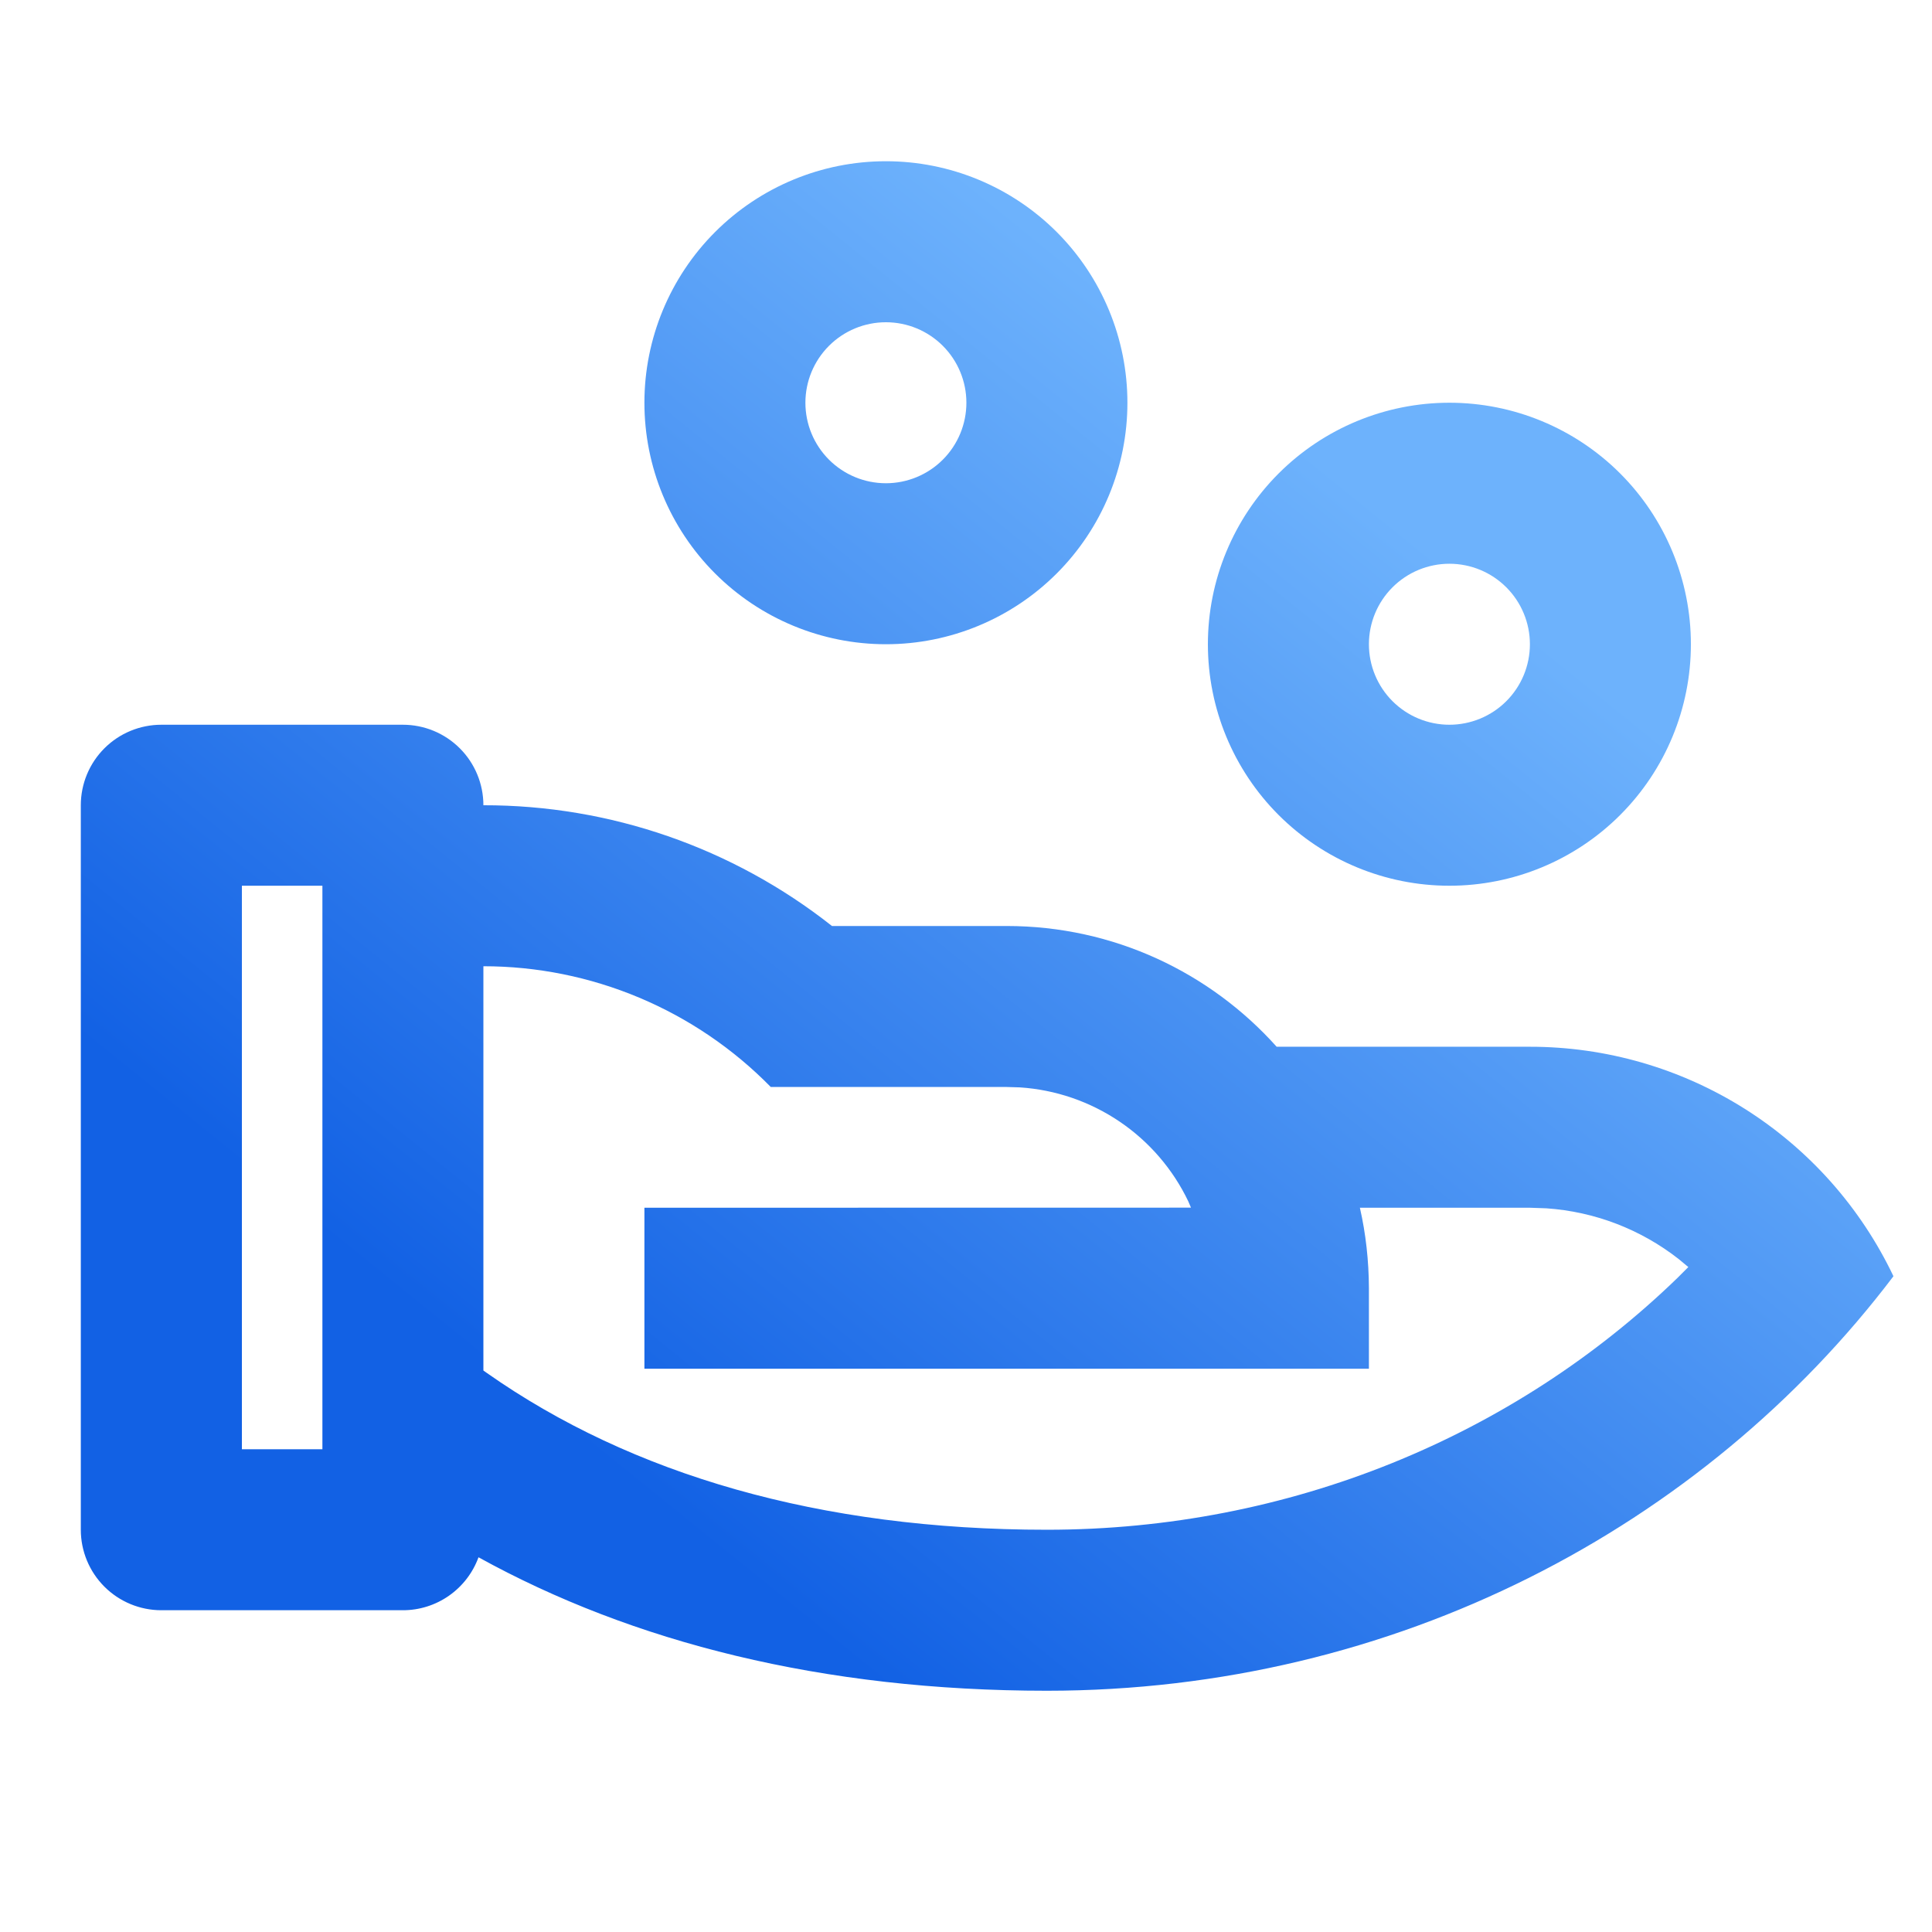 <svg width="64" height="64" viewBox="0 0 64 64" fill="none" xmlns="http://www.w3.org/2000/svg">
<g clip-path="url(#clip0_950_760)">
<path d="M13.347 24.008C14.054 24.008 14.732 24.289 15.232 24.789C15.732 25.289 16.013 25.967 16.013 26.675C20.203 26.669 24.272 28.078 27.56 30.675H33.347C36.899 30.675 40.093 32.221 42.291 34.675H50.68C53.201 34.674 55.67 35.388 57.801 36.733C59.933 38.079 61.639 40.001 62.723 42.277C56.416 50.597 46.205 56.008 34.68 56.008C27.24 56.008 20.947 54.4 15.851 51.587C15.664 52.101 15.322 52.545 14.874 52.859C14.426 53.173 13.891 53.342 13.344 53.341H5.344C4.637 53.341 3.958 53.06 3.458 52.56C2.958 52.06 2.677 51.382 2.677 50.675V26.675C2.677 25.967 2.958 25.289 3.458 24.789C3.958 24.289 4.637 24.008 5.344 24.008H13.347ZM16.013 32.008V45.4L16.133 45.485C20.917 48.845 27.155 50.675 34.68 50.675C42.691 50.675 50.141 47.592 55.573 42.328L55.928 41.973L55.608 41.707C54.348 40.721 52.822 40.136 51.227 40.027L50.68 40.008H45.048C45.244 40.867 45.343 41.755 45.347 42.675V45.341H21.347V40.008L39.453 40.005L39.363 39.795C38.852 38.727 38.065 37.815 37.085 37.152C36.104 36.489 34.965 36.098 33.784 36.021L33.347 36.008H25.533C24.292 34.742 22.811 33.736 21.176 33.049C19.542 32.362 17.786 32.008 16.013 32.008ZM10.68 29.341H8.013V48.008H10.68V29.341ZM48.013 13.341C50.135 13.341 52.17 14.184 53.67 15.684C55.17 17.185 56.013 19.22 56.013 21.341C56.013 23.463 55.17 25.498 53.67 26.998C52.17 28.498 50.135 29.341 48.013 29.341C45.892 29.341 43.857 28.498 42.356 26.998C40.856 25.498 40.013 23.463 40.013 21.341C40.013 19.22 40.856 17.185 42.356 15.684C43.857 14.184 45.892 13.341 48.013 13.341ZM48.013 18.675C47.306 18.675 46.628 18.956 46.128 19.456C45.628 19.956 45.347 20.634 45.347 21.341C45.347 22.049 45.628 22.727 46.128 23.227C46.628 23.727 47.306 24.008 48.013 24.008C48.721 24.008 49.399 23.727 49.899 23.227C50.399 22.727 50.68 22.049 50.68 21.341C50.68 20.634 50.399 19.956 49.899 19.456C49.399 18.956 48.721 18.675 48.013 18.675ZM29.347 5.341C31.468 5.341 33.503 6.184 35.004 7.684C36.504 9.185 37.347 11.22 37.347 13.341C37.347 15.463 36.504 17.498 35.004 18.998C33.503 20.498 31.468 21.341 29.347 21.341C27.225 21.341 25.19 20.498 23.69 18.998C22.189 17.498 21.347 15.463 21.347 13.341C21.347 11.22 22.189 9.185 23.69 7.684C25.19 6.184 27.225 5.341 29.347 5.341ZM29.347 10.675C28.639 10.675 27.961 10.956 27.461 11.456C26.961 11.956 26.68 12.634 26.68 13.341C26.68 14.049 26.961 14.727 27.461 15.227C27.961 15.727 28.639 16.008 29.347 16.008C30.054 16.008 30.732 15.727 31.232 15.227C31.732 14.727 32.013 14.049 32.013 13.341C32.013 12.634 31.732 11.956 31.232 11.456C30.732 10.956 30.054 10.675 29.347 10.675Z" fill="url(#paint0_linear_950_760)"/>
</g>
<defs>
<linearGradient id="paint0_linear_950_760" x1="10.22" y1="55.625" x2="52.485" y2="3.352" gradientUnits="userSpaceOnUse">
<stop offset="0.175" stop-color="#1261E4"/>
<stop offset="0.78" stop-color="#6DB2FC"/>
</linearGradient>
<clipPath id="clip0_950_760">
<rect width="64" height="64" fill="white"/>
</clipPath>
</defs>
</svg>
